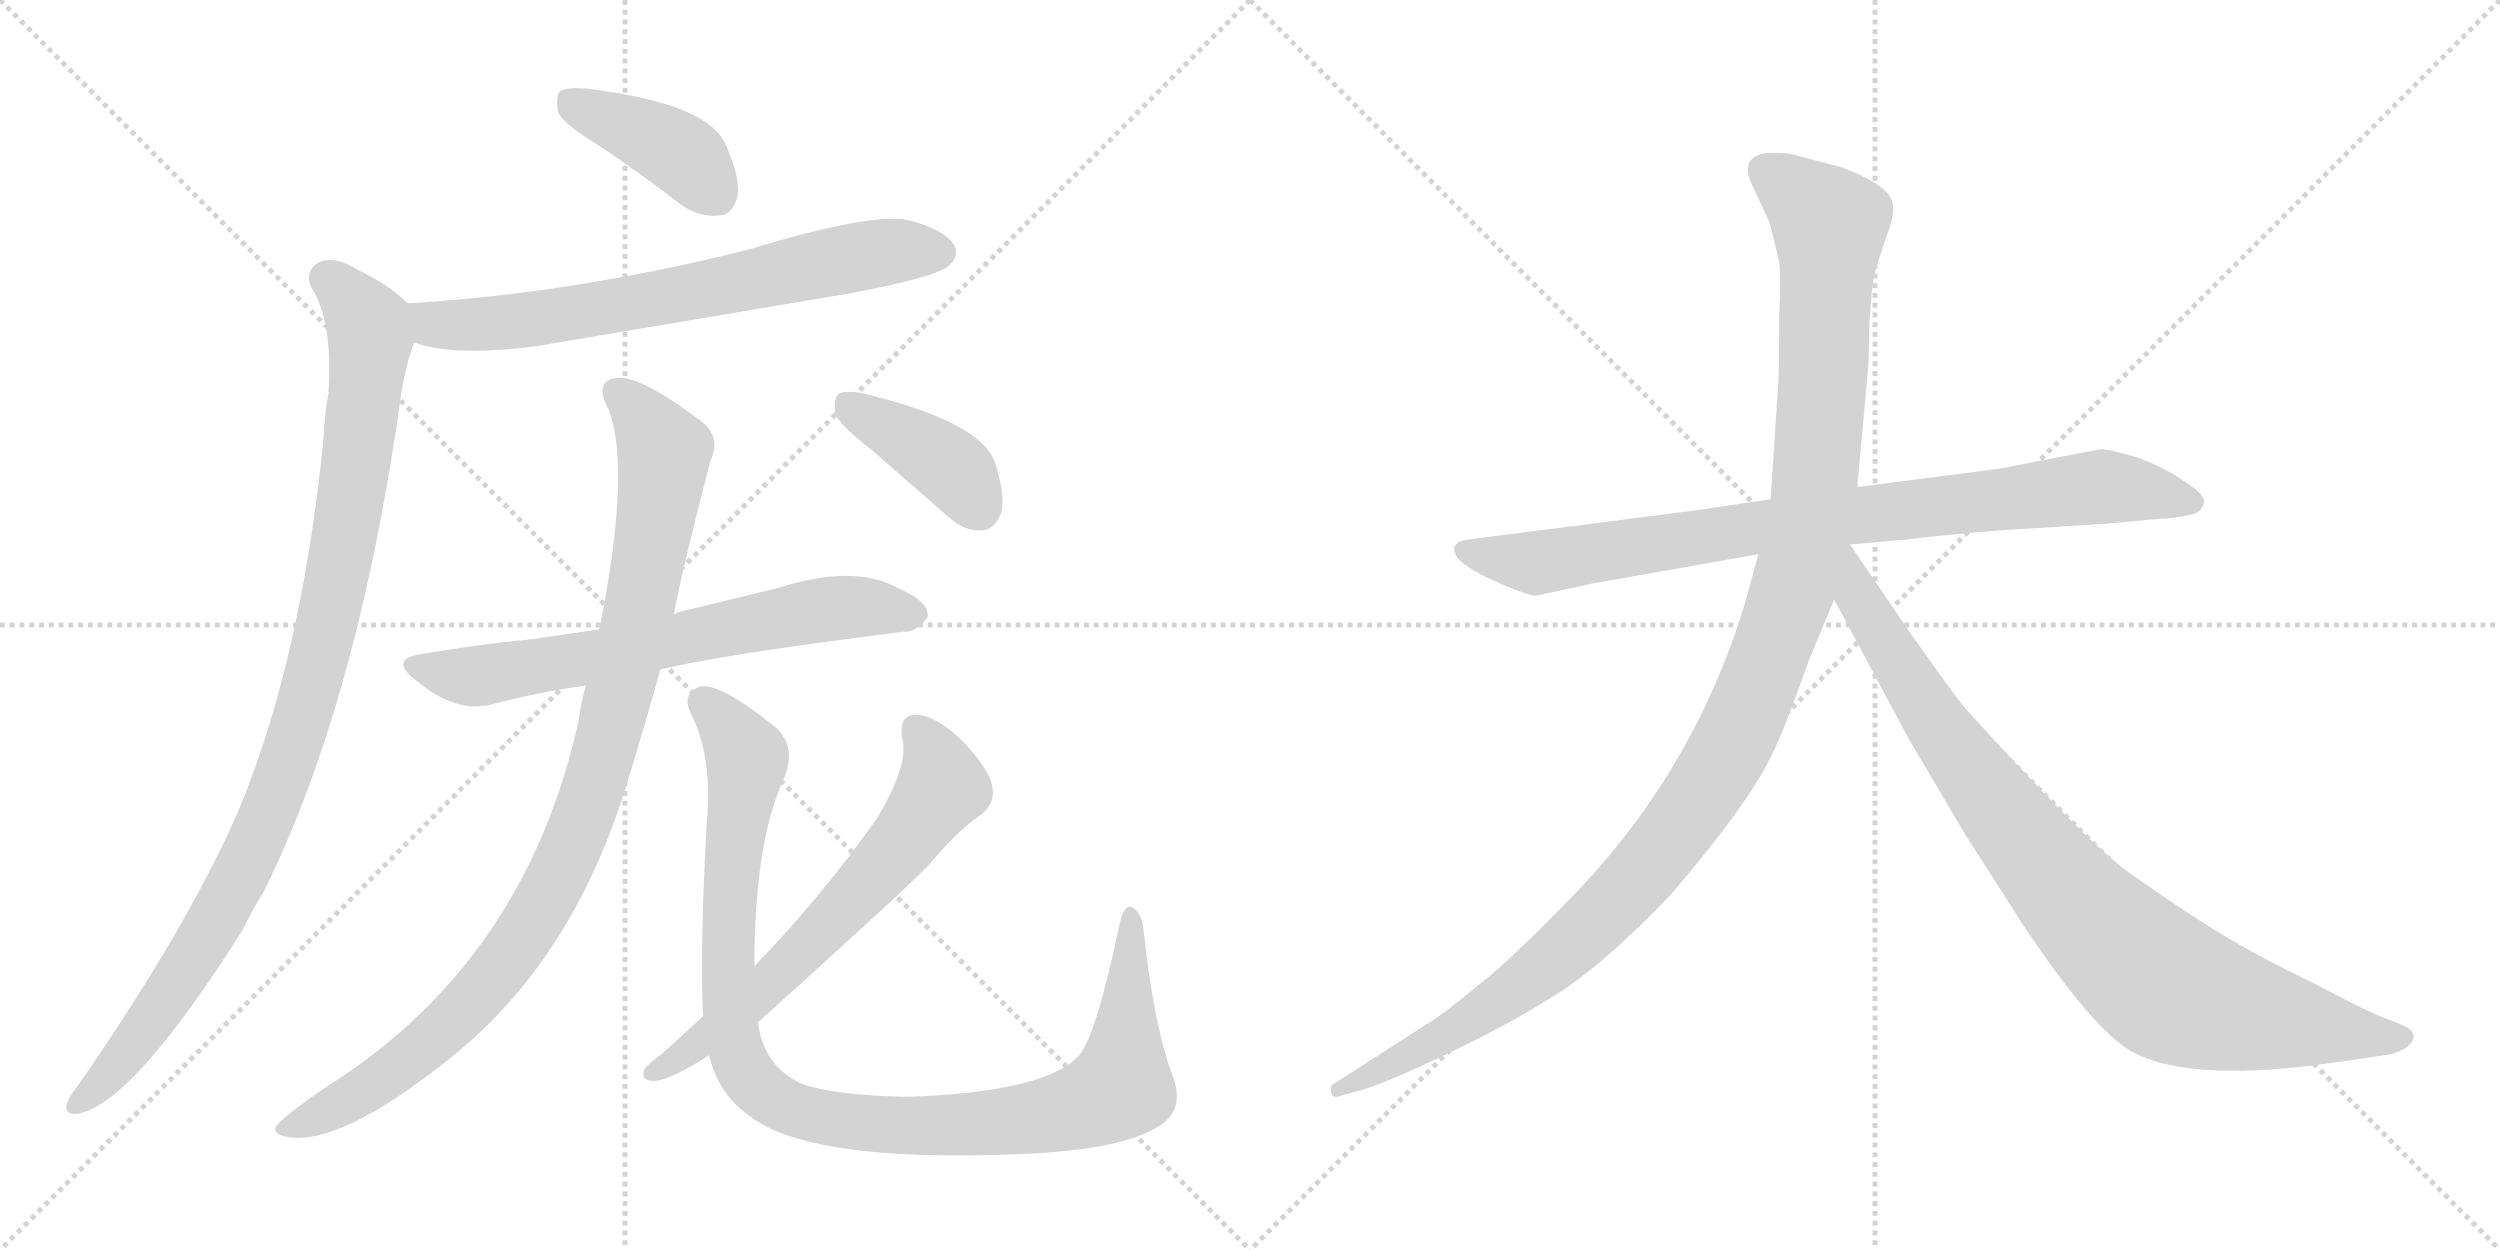 <svg version="1.1" viewBox="0 0 2048 1024" xmlns="http://www.w3.org/2000/svg">
  <g stroke="lightgray" stroke-dasharray="1,1" stroke-width="1" transform="scale(4, 4)">
    <line x1="0" y1="0" x2="256" y2="256"></line>
    <line x1="256" y1="0" x2="0" y2="256"></line>
    <line x1="128" y1="0" x2="128" y2="256"></line>
    <line x1="0" y1="128" x2="256" y2="128"></line>
    <line x1="256" y1="0" x2="512" y2="256"></line>
    <line x1="512" y1="0" x2="256" y2="256"></line>
    <line x1="384" y1="0" x2="384" y2="256"></line>
    <line x1="256" y1="128" x2="512" y2="128"></line>
  </g>
<g transform="scale(1, -1) translate(0, -850)">
   <style type="text/css">
    @keyframes keyframes0 {
      from {
       stroke: black;
       stroke-dashoffset: 404;
       stroke-width: 128;
       }
       57% {
       animation-timing-function: step-end;
       stroke: black;
       stroke-dashoffset: 0;
       stroke-width: 128;
       }
       to {
       stroke: black;
       stroke-width: 1024;
       }
       }
       #make-me-a-hanzi-animation-0 {
         animation: keyframes0 0.579s both;
         animation-delay: 0s;
         animation-timing-function: linear;
       }
    @keyframes keyframes1 {
      from {
       stroke: black;
       stroke-dashoffset: 695;
       stroke-width: 128;
       }
       69% {
       animation-timing-function: step-end;
       stroke: black;
       stroke-dashoffset: 0;
       stroke-width: 128;
       }
       to {
       stroke: black;
       stroke-width: 1024;
       }
       }
       #make-me-a-hanzi-animation-1 {
         animation: keyframes1 0.816s both;
         animation-delay: 0.579s;
         animation-timing-function: linear;
       }
    @keyframes keyframes2 {
      from {
       stroke: black;
       stroke-dashoffset: 1003;
       stroke-width: 128;
       }
       77% {
       animation-timing-function: step-end;
       stroke: black;
       stroke-dashoffset: 0;
       stroke-width: 128;
       }
       to {
       stroke: black;
       stroke-width: 1024;
       }
       }
       #make-me-a-hanzi-animation-2 {
         animation: keyframes2 1.066s both;
         animation-delay: 1.394s;
         animation-timing-function: linear;
       }
    @keyframes keyframes3 {
      from {
       stroke: black;
       stroke-dashoffset: 669;
       stroke-width: 128;
       }
       69% {
       animation-timing-function: step-end;
       stroke: black;
       stroke-dashoffset: 0;
       stroke-width: 128;
       }
       to {
       stroke: black;
       stroke-width: 1024;
       }
       }
       #make-me-a-hanzi-animation-3 {
         animation: keyframes3 0.794s both;
         animation-delay: 2.461s;
         animation-timing-function: linear;
       }
    @keyframes keyframes4 {
      from {
       stroke: black;
       stroke-dashoffset: 985;
       stroke-width: 128;
       }
       76% {
       animation-timing-function: step-end;
       stroke: black;
       stroke-dashoffset: 0;
       stroke-width: 128;
       }
       to {
       stroke: black;
       stroke-width: 1024;
       }
       }
       #make-me-a-hanzi-animation-4 {
         animation: keyframes4 1.052s both;
         animation-delay: 3.255s;
         animation-timing-function: linear;
       }
    @keyframes keyframes5 {
      from {
       stroke: black;
       stroke-dashoffset: 1038;
       stroke-width: 128;
       }
       77% {
       animation-timing-function: step-end;
       stroke: black;
       stroke-dashoffset: 0;
       stroke-width: 128;
       }
       to {
       stroke: black;
       stroke-width: 1024;
       }
       }
       #make-me-a-hanzi-animation-5 {
         animation: keyframes5 1.095s both;
         animation-delay: 4.307s;
         animation-timing-function: linear;
       }
    @keyframes keyframes6 {
      from {
       stroke: black;
       stroke-dashoffset: 642;
       stroke-width: 128;
       }
       68% {
       animation-timing-function: step-end;
       stroke: black;
       stroke-dashoffset: 0;
       stroke-width: 128;
       }
       to {
       stroke: black;
       stroke-width: 1024;
       }
       }
       #make-me-a-hanzi-animation-6 {
         animation: keyframes6 0.772s both;
         animation-delay: 5.401s;
         animation-timing-function: linear;
       }
    @keyframes keyframes7 {
      from {
       stroke: black;
       stroke-dashoffset: 399;
       stroke-width: 128;
       }
       56% {
       animation-timing-function: step-end;
       stroke: black;
       stroke-dashoffset: 0;
       stroke-width: 128;
       }
       to {
       stroke: black;
       stroke-width: 1024;
       }
       }
       #make-me-a-hanzi-animation-7 {
         animation: keyframes7 0.575s both;
         animation-delay: 6.174s;
         animation-timing-function: linear;
       }
    @keyframes keyframes8 {
      from {
       stroke: black;
       stroke-dashoffset: 858;
       stroke-width: 128;
       }
       74% {
       animation-timing-function: step-end;
       stroke: black;
       stroke-dashoffset: 0;
       stroke-width: 128;
       }
       to {
       stroke: black;
       stroke-width: 1024;
       }
       }
       #make-me-a-hanzi-animation-8 {
         animation: keyframes8 0.948s both;
         animation-delay: 6.749s;
         animation-timing-function: linear;
       }
    @keyframes keyframes9 {
      from {
       stroke: black;
       stroke-dashoffset: 1197;
       stroke-width: 128;
       }
       80% {
       animation-timing-function: step-end;
       stroke: black;
       stroke-dashoffset: 0;
       stroke-width: 128;
       }
       to {
       stroke: black;
       stroke-width: 1024;
       }
       }
       #make-me-a-hanzi-animation-9 {
         animation: keyframes9 1.224s both;
         animation-delay: 7.697s;
         animation-timing-function: linear;
       }
    @keyframes keyframes10 {
      from {
       stroke: black;
       stroke-dashoffset: 899;
       stroke-width: 128;
       }
       75% {
       animation-timing-function: step-end;
       stroke: black;
       stroke-dashoffset: 0;
       stroke-width: 128;
       }
       to {
       stroke: black;
       stroke-width: 1024;
       }
       }
       #make-me-a-hanzi-animation-10 {
         animation: keyframes10 0.982s both;
         animation-delay: 8.921s;
         animation-timing-function: linear;
       }
</style>
<path d="M 491.0 730.5 Q 524.0 708.5 559.0 681.5 Q 574.0 671.5 590.0 673.5 Q 600.0 674.5 604.0 688.5 Q 607.0 704.5 594.0 732.5 Q 579.0 765.5 480.0 777.5 Q 464.0 778.5 459.0 775.5 Q 455.0 771.5 457.0 758.5 Q 461.0 748.5 491.0 730.5 Z" fill="lightgray"></path> 
<path d="M 339.0 569.5 Q 372.0 557.5 440.0 566.5 L 701.0 610.5 Q 767.0 623.5 776.0 631.5 Q 786.0 638.5 782.0 648.5 Q 775.0 661.5 745.0 669.5 Q 715.0 676.5 613.0 645.5 Q 469.0 609.5 334.0 601.5 C 304.0 599.5 310.0 577.5 339.0 569.5 Z" fill="lightgray"></path> 
<path d="M 334.0 601.5 Q 319.0 616.5 294.0 628.5 Q 275.0 640.5 262.0 635.5 Q 249.0 628.5 255.0 614.5 Q 273.0 587.5 269.0 527.5 Q 266.0 511.5 265.0 490.5 Q 247.0 310.5 196.0 187.5 Q 154.0 90.5 63.0 -40.5 Q 57.0 -47.5 55.0 -53.5 Q 52.0 -63.5 63.0 -62.5 Q 108.0 -55.5 199.0 88.5 Q 206.0 103.5 216.0 119.5 Q 294.0 276.5 329.0 529.5 Q 332.0 548.5 338.0 566.5 Q 339.0 567.5 339.0 569.5 C 346.0 592.5 346.0 592.5 334.0 601.5 Z" fill="lightgray"></path> 
<path d="M 541.0 301.5 Q 589.0 313.5 740.0 332.5 Q 750.0 331.5 760.0 344.5 Q 761.0 357.5 737.0 367.5 Q 701.0 388.5 638.0 368.5 L 564.0 350.5 Q 557.0 349.5 552.0 346.5 L 491.0 334.5 L 437.0 326.5 Q 394.0 322.5 347.0 314.5 Q 317.0 310.5 341.0 292.5 Q 374.0 264.5 405.0 273.5 Q 439.0 282.5 480.0 288.5 L 541.0 301.5 Z" fill="lightgray"></path> 
<path d="M 480.0 288.5 Q 476.0 275.5 474.0 259.5 Q 432.0 70.5 281.0 -31.5 Q 239.0 -58.5 226.0 -72.5 Q 223.0 -79.5 236.0 -81.5 Q 279.0 -88.5 368.0 -17.5 Q 470.0 63.5 514.0 209.5 Q 527.0 251.5 541.0 301.5 L 552.0 346.5 Q 558.0 380.5 582.0 472.5 Q 592.0 493.5 571.0 507.5 Q 525.0 541.5 507.0 540.5 Q 485.0 539.5 499.0 513.5 Q 517.0 464.5 491.0 334.5 L 480.0 288.5 Z" fill="lightgray"></path> 
<path d="M 581.0 -14.5 Q 588.0 -45.5 613.0 -63.5 Q 662.0 -102.5 834.0 -95.5 Q 913.0 -92.5 944.0 -75.5 Q 972.0 -62.5 961.0 -32.5 Q 945.0 10.5 937.0 86.5 Q 936.0 101.5 928.0 106.5 Q 921.0 110.5 917.0 92.5 Q 898.0 1.5 884.0 -14.5 Q 857.0 -44.5 744.0 -48.5 Q 683.0 -47.5 656.0 -37.5 Q 625.0 -22.5 621.0 12.5 L 618.0 58.5 Q 618.0 157.5 641.0 209.5 Q 654.0 237.5 635.0 254.5 Q 589.0 291.5 573.0 287.5 Q 558.0 281.5 566.0 265.5 Q 584.0 229.5 579.0 176.5 Q 573.0 67.5 576.0 17.5 L 581.0 -14.5 Z" fill="lightgray"></path> 
<path d="M 576.0 17.5 L 542.0 -13.5 Q 532.0 -20.5 528.0 -25.5 Q 524.0 -35.5 536.0 -35.5 Q 546.0 -35.5 573.0 -19.5 Q 577.0 -16.5 581.0 -14.5 L 621.0 12.5 Q 744.0 123.5 761.0 141.5 Q 786.0 171.5 805.0 183.5 Q 815.0 192.5 813.0 204.5 Q 812.0 217.5 790.0 241.5 Q 769.0 262.5 752.0 264.5 Q 736.0 265.5 739.0 245.5 Q 745.0 224.5 719.0 180.5 Q 674.0 116.5 618.0 58.5 L 576.0 17.5 Z" fill="lightgray"></path> 
<path d="M 714.0 481.5 L 777.0 426.5 Q 790.0 414.5 805.0 415.5 Q 815.0 416.5 820.0 429.5 Q 824.0 442.5 815.0 471.5 Q 803.0 504.5 708.0 527.5 Q 693.0 530.5 687.0 527.5 Q 683.0 523.5 684.0 511.5 Q 688.0 501.5 714.0 481.5 Z" fill="lightgray"></path> 
<path d="M 1389.5 432.0 L 1202.5 408.0 Q 1193.5 407.0 1191.5 402.0 Q 1187.5 389.0 1233.5 370.0 Q 1252.5 362.0 1258.5 362.0 L 1304.5 372.0 L 1440.5 396.0 L 1515.5 404.0 L 1561.5 408.0 Q 1602.5 413.0 1645.5 416.0 L 1725.5 421.0 L 1768.5 425.0 Q 1780.5 425.0 1797.5 429.0 Q 1804.5 432.0 1805.5 439.0 Q 1806.5 445.0 1787.5 457.0 Q 1769.5 469.0 1748.5 476.0 Q 1727.5 482.0 1720.5 482.0 L 1637.5 466.0 L 1521.5 451.0 L 1450.5 441.0 L 1389.5 432.0 Z" fill="lightgray"></path> 
<path d="M 1440.5 396.0 L 1429.5 356.0 Q 1386.5 214.0 1281.5 109.0 Q 1249.5 76.0 1224.5 54.0 Q 1189.5 25.0 1176.5 16.0 L 1092.5 -38.0 Q 1089.5 -39.0 1090.5 -45.0 Q 1091.5 -50.0 1097.5 -48.0 L 1107.5 -45.0 Q 1124.5 -42.0 1175.5 -18.0 Q 1227.5 6.0 1269.5 32.0 Q 1311.5 57.0 1369.5 118.0 Q 1434.5 194.0 1452.5 234.0 Q 1460.5 249.0 1481.5 308.0 L 1502.5 359.0 L 1521.5 451.0 L 1530.5 550.0 L 1531.5 587.0 Q 1533.5 616.0 1535.5 625.0 Q 1537.5 633.0 1544.5 654.0 Q 1552.5 674.0 1550.5 683.0 Q 1548.5 698.0 1508.5 713.0 L 1466.5 724.0 Q 1446.5 726.0 1440.5 723.0 Q 1425.5 717.0 1436.5 696.0 L 1449.5 668.0 L 1456.5 640.0 Q 1459.5 632.0 1457.5 590.0 Q 1457.5 544.0 1456.5 532.0 L 1450.5 441.0 L 1440.5 396.0 Z" fill="lightgray"></path> 
<path d="M 1502.5 359.0 L 1563.5 245.0 L 1609.5 167.0 L 1657.5 92.0 Q 1713.5 8.0 1745.5 -11.0 Q 1793.5 -38.0 1915.5 -20.0 L 1956.5 -14.0 Q 1963.5 -13.0 1971.5 -8.0 Q 1982.5 1.0 1972.5 8.0 Q 1969.5 10.0 1953.5 16.0 Q 1937.5 22.0 1896.5 44.0 Q 1850.5 66.0 1819.5 85.0 Q 1789.5 103.0 1741.5 137.0 Q 1704.5 165.0 1612.5 267.0 Q 1607.5 271.0 1564.5 332.0 L 1515.5 404.0 C 1498.5 429.0 1472.5 415.0 1502.5 359.0 Z" fill="lightgray"></path> 
      <clipPath id="make-me-a-hanzi-clip-0">
      <path d="M 491.0 730.5 Q 524.0 708.5 559.0 681.5 Q 574.0 671.5 590.0 673.5 Q 600.0 674.5 604.0 688.5 Q 607.0 704.5 594.0 732.5 Q 579.0 765.5 480.0 777.5 Q 464.0 778.5 459.0 775.5 Q 455.0 771.5 457.0 758.5 Q 461.0 748.5 491.0 730.5 Z" fill="lightgray"></path>
      </clipPath>
      <path clip-path="url(#make-me-a-hanzi-clip-0)" d="M 465.0 769.5 L 551.0 728.5 L 587.0 690.5 " fill="none" id="make-me-a-hanzi-animation-0" stroke-dasharray="276 552" stroke-linecap="round"></path>

      <clipPath id="make-me-a-hanzi-clip-1">
      <path d="M 339.0 569.5 Q 372.0 557.5 440.0 566.5 L 701.0 610.5 Q 767.0 623.5 776.0 631.5 Q 786.0 638.5 782.0 648.5 Q 775.0 661.5 745.0 669.5 Q 715.0 676.5 613.0 645.5 Q 469.0 609.5 334.0 601.5 C 304.0 599.5 310.0 577.5 339.0 569.5 Z" fill="lightgray"></path>
      </clipPath>
      <path clip-path="url(#make-me-a-hanzi-clip-1)" d="M 342.0 597.5 L 356.0 584.5 L 428.0 586.5 L 724.0 643.5 L 770.0 643.5 " fill="none" id="make-me-a-hanzi-animation-1" stroke-dasharray="567 1134" stroke-linecap="round"></path>

      <clipPath id="make-me-a-hanzi-clip-2">
      <path d="M 334.0 601.5 Q 319.0 616.5 294.0 628.5 Q 275.0 640.5 262.0 635.5 Q 249.0 628.5 255.0 614.5 Q 273.0 587.5 269.0 527.5 Q 266.0 511.5 265.0 490.5 Q 247.0 310.5 196.0 187.5 Q 154.0 90.5 63.0 -40.5 Q 57.0 -47.5 55.0 -53.5 Q 52.0 -63.5 63.0 -62.5 Q 108.0 -55.5 199.0 88.5 Q 206.0 103.5 216.0 119.5 Q 294.0 276.5 329.0 529.5 Q 332.0 548.5 338.0 566.5 Q 339.0 567.5 339.0 569.5 C 346.0 592.5 346.0 592.5 334.0 601.5 Z" fill="lightgray"></path>
      </clipPath>
      <path clip-path="url(#make-me-a-hanzi-clip-2)" d="M 268.0 621.5 L 301.0 585.5 L 303.0 570.5 L 275.0 368.5 L 244.0 249.5 L 220.0 183.5 L 174.0 89.5 L 107.0 -9.5 L 64.0 -53.5 " fill="none" id="make-me-a-hanzi-animation-2" stroke-dasharray="875 1750" stroke-linecap="round"></path>

      <clipPath id="make-me-a-hanzi-clip-3">
      <path d="M 541.0 301.5 Q 589.0 313.5 740.0 332.5 Q 750.0 331.5 760.0 344.5 Q 761.0 357.5 737.0 367.5 Q 701.0 388.5 638.0 368.5 L 564.0 350.5 Q 557.0 349.5 552.0 346.5 L 491.0 334.5 L 437.0 326.5 Q 394.0 322.5 347.0 314.5 Q 317.0 310.5 341.0 292.5 Q 374.0 264.5 405.0 273.5 Q 439.0 282.5 480.0 288.5 L 541.0 301.5 Z" fill="lightgray"></path>
      </clipPath>
      <path clip-path="url(#make-me-a-hanzi-clip-3)" d="M 342.0 304.5 L 395.0 296.5 L 653.0 347.5 L 714.0 352.5 L 749.0 346.5 " fill="none" id="make-me-a-hanzi-animation-3" stroke-dasharray="541 1082" stroke-linecap="round"></path>

      <clipPath id="make-me-a-hanzi-clip-4">
      <path d="M 480.0 288.5 Q 476.0 275.5 474.0 259.5 Q 432.0 70.5 281.0 -31.5 Q 239.0 -58.5 226.0 -72.5 Q 223.0 -79.5 236.0 -81.5 Q 279.0 -88.5 368.0 -17.5 Q 470.0 63.5 514.0 209.5 Q 527.0 251.5 541.0 301.5 L 552.0 346.5 Q 558.0 380.5 582.0 472.5 Q 592.0 493.5 571.0 507.5 Q 525.0 541.5 507.0 540.5 Q 485.0 539.5 499.0 513.5 Q 517.0 464.5 491.0 334.5 L 480.0 288.5 Z" fill="lightgray"></path>
      </clipPath>
      <path clip-path="url(#make-me-a-hanzi-clip-4)" d="M 507.0 525.5 L 532.0 501.5 L 544.0 471.5 L 504.0 268.5 L 482.0 192.5 L 455.0 129.5 L 427.0 80.5 L 371.0 13.5 L 289.0 -49.5 L 234.0 -74.5 " fill="none" id="make-me-a-hanzi-animation-4" stroke-dasharray="857 1714" stroke-linecap="round"></path>

      <clipPath id="make-me-a-hanzi-clip-5">
      <path d="M 581.0 -14.5 Q 588.0 -45.5 613.0 -63.5 Q 662.0 -102.5 834.0 -95.5 Q 913.0 -92.5 944.0 -75.5 Q 972.0 -62.5 961.0 -32.5 Q 945.0 10.5 937.0 86.5 Q 936.0 101.5 928.0 106.5 Q 921.0 110.5 917.0 92.5 Q 898.0 1.5 884.0 -14.5 Q 857.0 -44.5 744.0 -48.5 Q 683.0 -47.5 656.0 -37.5 Q 625.0 -22.5 621.0 12.5 L 618.0 58.5 Q 618.0 157.5 641.0 209.5 Q 654.0 237.5 635.0 254.5 Q 589.0 291.5 573.0 287.5 Q 558.0 281.5 566.0 265.5 Q 584.0 229.5 579.0 176.5 Q 573.0 67.5 576.0 17.5 L 581.0 -14.5 Z" fill="lightgray"></path>
      </clipPath>
      <path clip-path="url(#make-me-a-hanzi-clip-5)" d="M 577.0 274.5 L 612.0 227.5 L 601.0 164.5 L 596.0 74.5 L 600.0 4.5 L 609.0 -25.5 L 643.0 -55.5 L 704.0 -70.5 L 798.0 -71.5 L 880.0 -58.5 L 908.0 -46.5 L 919.0 -40.5 L 921.0 -25.5 L 927.0 98.5 " fill="none" id="make-me-a-hanzi-animation-5" stroke-dasharray="910 1820" stroke-linecap="round"></path>

      <clipPath id="make-me-a-hanzi-clip-6">
      <path d="M 576.0 17.5 L 542.0 -13.5 Q 532.0 -20.5 528.0 -25.5 Q 524.0 -35.5 536.0 -35.5 Q 546.0 -35.5 573.0 -19.5 Q 577.0 -16.5 581.0 -14.5 L 621.0 12.5 Q 744.0 123.5 761.0 141.5 Q 786.0 171.5 805.0 183.5 Q 815.0 192.5 813.0 204.5 Q 812.0 217.5 790.0 241.5 Q 769.0 262.5 752.0 264.5 Q 736.0 265.5 739.0 245.5 Q 745.0 224.5 719.0 180.5 Q 674.0 116.5 618.0 58.5 L 576.0 17.5 Z" fill="lightgray"></path>
      </clipPath>
      <path clip-path="url(#make-me-a-hanzi-clip-6)" d="M 750.0 251.5 L 760.0 240.5 L 772.0 205.5 L 746.0 167.5 L 621.0 32.5 L 560.0 -15.5 L 536.0 -27.5 " fill="none" id="make-me-a-hanzi-animation-6" stroke-dasharray="514 1028" stroke-linecap="round"></path>

      <clipPath id="make-me-a-hanzi-clip-7">
      <path d="M 714.0 481.5 L 777.0 426.5 Q 790.0 414.5 805.0 415.5 Q 815.0 416.5 820.0 429.5 Q 824.0 442.5 815.0 471.5 Q 803.0 504.5 708.0 527.5 Q 693.0 530.5 687.0 527.5 Q 683.0 523.5 684.0 511.5 Q 688.0 501.5 714.0 481.5 Z" fill="lightgray"></path>
      </clipPath>
      <path clip-path="url(#make-me-a-hanzi-clip-7)" d="M 692.0 521.5 L 773.0 471.5 L 802.0 433.5 " fill="none" id="make-me-a-hanzi-animation-7" stroke-dasharray="271 542" stroke-linecap="round"></path>

      <clipPath id="make-me-a-hanzi-clip-8">
      <path d="M 1389.5 432.0 L 1202.5 408.0 Q 1193.5 407.0 1191.5 402.0 Q 1187.5 389.0 1233.5 370.0 Q 1252.5 362.0 1258.5 362.0 L 1304.5 372.0 L 1440.5 396.0 L 1515.5 404.0 L 1561.5 408.0 Q 1602.5 413.0 1645.5 416.0 L 1725.5 421.0 L 1768.5 425.0 Q 1780.5 425.0 1797.5 429.0 Q 1804.5 432.0 1805.5 439.0 Q 1806.5 445.0 1787.5 457.0 Q 1769.5 469.0 1748.5 476.0 Q 1727.5 482.0 1720.5 482.0 L 1637.5 466.0 L 1521.5 451.0 L 1450.5 441.0 L 1389.5 432.0 Z" fill="lightgray"></path>
      </clipPath>
      <path clip-path="url(#make-me-a-hanzi-clip-8)" d="M 1199.5 400.0 L 1259.5 389.0 L 1517.5 428.0 L 1721.5 451.0 L 1795.5 439.0 " fill="none" id="make-me-a-hanzi-animation-8" stroke-dasharray="730 1460" stroke-linecap="round"></path>

      <clipPath id="make-me-a-hanzi-clip-9">
      <path d="M 1440.5 396.0 L 1429.5 356.0 Q 1386.5 214.0 1281.5 109.0 Q 1249.5 76.0 1224.5 54.0 Q 1189.5 25.0 1176.5 16.0 L 1092.5 -38.0 Q 1089.5 -39.0 1090.5 -45.0 Q 1091.5 -50.0 1097.5 -48.0 L 1107.5 -45.0 Q 1124.5 -42.0 1175.5 -18.0 Q 1227.5 6.0 1269.5 32.0 Q 1311.5 57.0 1369.5 118.0 Q 1434.5 194.0 1452.5 234.0 Q 1460.5 249.0 1481.5 308.0 L 1502.5 359.0 L 1521.5 451.0 L 1530.5 550.0 L 1531.5 587.0 Q 1533.5 616.0 1535.5 625.0 Q 1537.5 633.0 1544.5 654.0 Q 1552.5 674.0 1550.5 683.0 Q 1548.5 698.0 1508.5 713.0 L 1466.5 724.0 Q 1446.5 726.0 1440.5 723.0 Q 1425.5 717.0 1436.5 696.0 L 1449.5 668.0 L 1456.5 640.0 Q 1459.5 632.0 1457.5 590.0 Q 1457.5 544.0 1456.5 532.0 L 1450.5 441.0 L 1440.5 396.0 Z" fill="lightgray"></path>
      </clipPath>
      <path clip-path="url(#make-me-a-hanzi-clip-9)" d="M 1447.5 708.0 L 1498.5 667.0 L 1494.5 557.0 L 1486.5 450.0 L 1474.5 389.0 L 1424.5 252.0 L 1378.5 176.0 L 1288.5 77.0 L 1203.5 14.0 L 1095.5 -43.0 " fill="none" id="make-me-a-hanzi-animation-9" stroke-dasharray="1069 2138" stroke-linecap="round"></path>

      <clipPath id="make-me-a-hanzi-clip-10">
      <path d="M 1502.5 359.0 L 1563.5 245.0 L 1609.5 167.0 L 1657.5 92.0 Q 1713.5 8.0 1745.5 -11.0 Q 1793.5 -38.0 1915.5 -20.0 L 1956.5 -14.0 Q 1963.5 -13.0 1971.5 -8.0 Q 1982.5 1.0 1972.5 8.0 Q 1969.5 10.0 1953.5 16.0 Q 1937.5 22.0 1896.5 44.0 Q 1850.5 66.0 1819.5 85.0 Q 1789.5 103.0 1741.5 137.0 Q 1704.5 165.0 1612.5 267.0 Q 1607.5 271.0 1564.5 332.0 L 1515.5 404.0 C 1498.5 429.0 1472.5 415.0 1502.5 359.0 Z" fill="lightgray"></path>
      </clipPath>
      <path clip-path="url(#make-me-a-hanzi-clip-10)" d="M 1514.5 395.0 L 1521.5 361.0 L 1607.5 227.0 L 1680.5 133.0 L 1750.5 61.0 L 1786.5 36.0 L 1828.5 22.0 L 1968.5 0.0 " fill="none" id="make-me-a-hanzi-animation-10" stroke-dasharray="771 1542" stroke-linecap="round"></path>

</g>
</svg>
